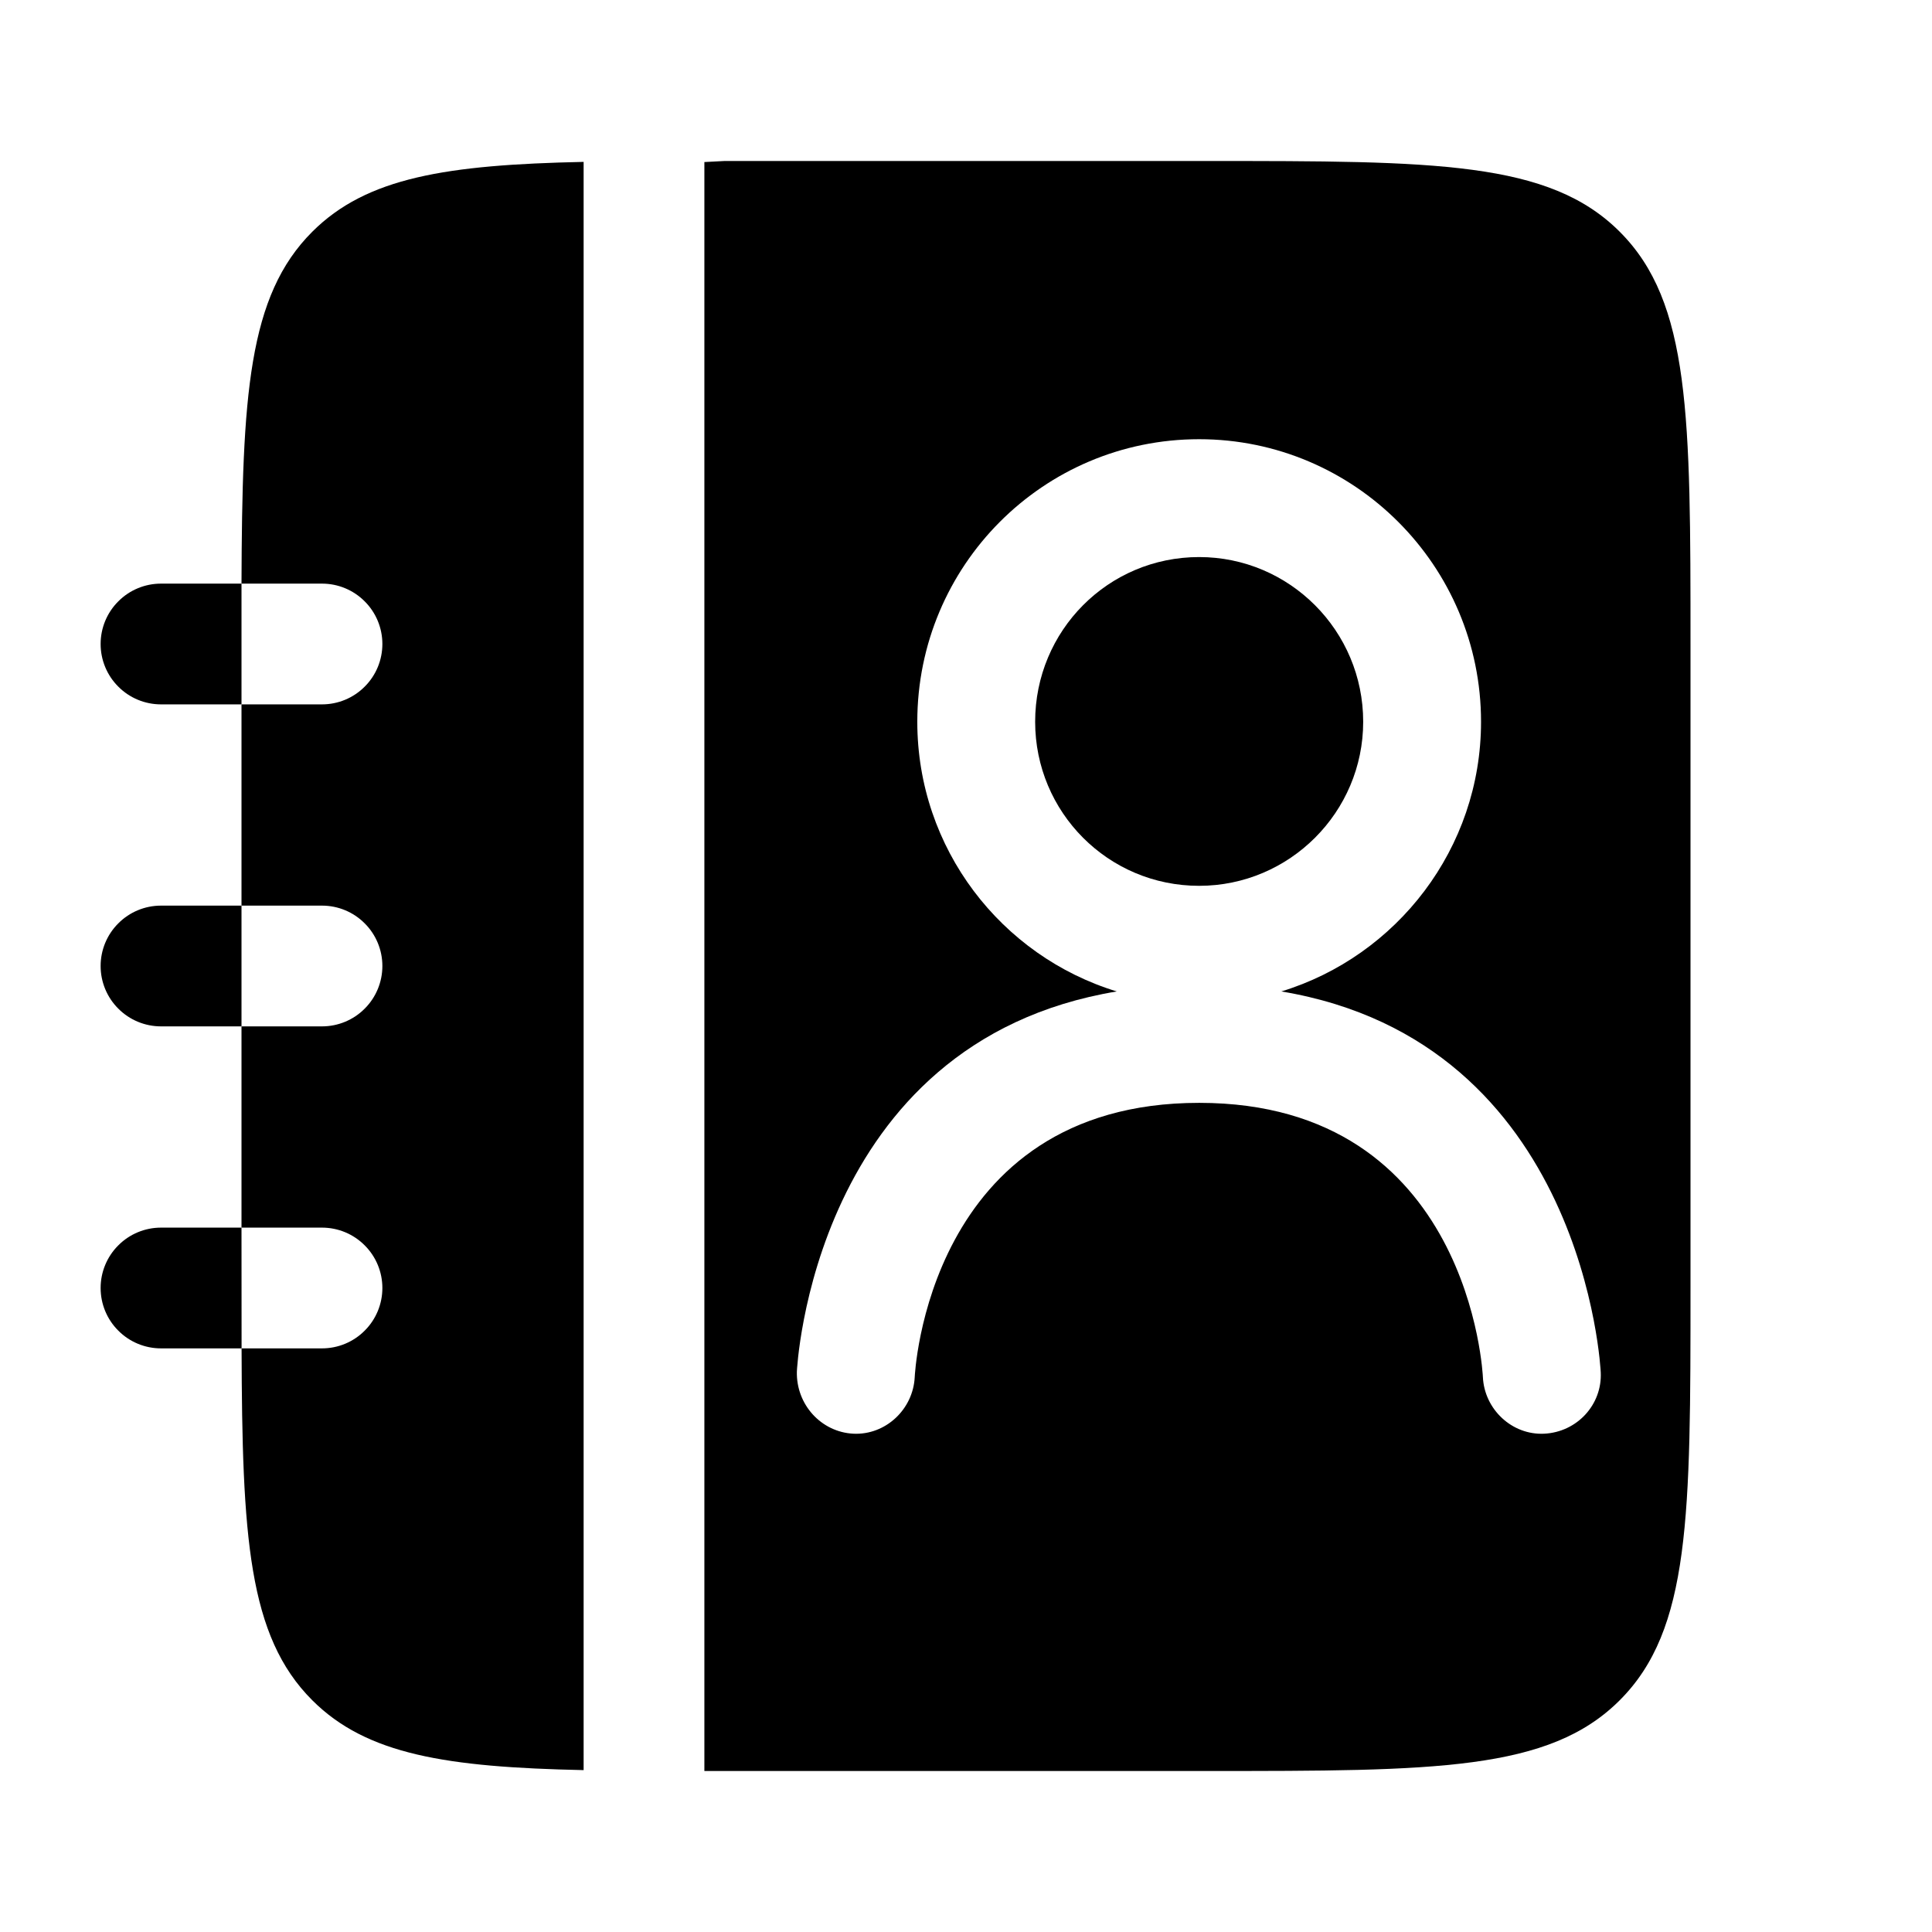 <svg width="24" height="24" viewBox="0 0 24 24" fill="none" xmlns="http://www.w3.org/2000/svg">
<g clip-path="url(#clip0_221_20176)">
<path d="M14.896 6.92C16.019 6.92 16.934 7.835 16.934 8.966C16.934 10.089 16.019 11.004 14.896 11.004C13.765 11.004 12.859 10.089 12.859 8.966C12.859 7.835 13.765 6.92 14.896 6.92Z" fill="black"/>
<path fill-rule="evenodd" clip-rule="evenodd" d="M8.75 2.013V22H15C17.828 22 19.243 22 20.121 21.121C21 20.243 21 18.828 21 16V8C21 5.172 21 3.757 20.121 2.879C19.243 2 17.828 2 15 2H9L8.75 2.013ZM14.896 5.456C12.959 5.456 11.395 7.028 11.395 8.966C11.395 10.541 12.437 11.878 13.873 12.316C10.082 12.945 9.899 17.038 9.899 17.038C9.889 17.448 10.201 17.79 10.601 17.81C11.002 17.829 11.343 17.507 11.363 17.107C11.363 17.107 11.509 13.7 14.897 13.7C18.274 13.7 18.421 17.107 18.421 17.107C18.44 17.507 18.782 17.829 19.182 17.81C19.592 17.79 19.904 17.448 19.885 17.048C19.885 17.048 19.702 12.946 15.917 12.316C17.351 11.878 18.398 10.541 18.398 8.966C18.398 7.028 16.826 5.456 14.896 5.456Z" fill="black"/>
<path d="M3 7.25C3.008 4.914 3.081 3.676 3.879 2.879C4.554 2.204 5.545 2.047 7.25 2.011V21.989C5.545 21.953 4.554 21.796 3.879 21.121C3.081 20.324 3.008 19.086 3.001 16.75H4C4.199 16.75 4.39 16.671 4.53 16.53C4.671 16.39 4.75 16.199 4.75 16C4.75 15.801 4.671 15.61 4.53 15.47C4.39 15.329 4.199 15.25 4 15.25H3V12.75H4C4.199 12.75 4.39 12.671 4.53 12.53C4.671 12.39 4.75 12.199 4.75 12C4.75 11.801 4.671 11.61 4.53 11.47C4.39 11.329 4.199 11.25 4 11.25H3V8.75H4C4.199 8.75 4.39 8.671 4.53 8.53C4.671 8.39 4.75 8.199 4.75 8C4.75 7.801 4.671 7.61 4.53 7.47C4.39 7.329 4.199 7.25 4 7.25H3Z" fill="black"/>
<path d="M3 7.25H2C1.801 7.25 1.61 7.329 1.47 7.47C1.329 7.61 1.25 7.801 1.25 8C1.25 8.199 1.329 8.39 1.47 8.53C1.61 8.671 1.801 8.75 2 8.75H3V7.25Z" fill="black"/>
<path d="M3 15.25H2C1.801 15.25 1.61 15.329 1.47 15.47C1.329 15.61 1.25 15.801 1.25 16C1.25 16.199 1.329 16.39 1.47 16.53C1.61 16.671 1.801 16.75 2 16.75H3.001L3 15.25Z" fill="black"/>
<path d="M2 11.25H3V12.75H2C1.801 12.75 1.61 12.671 1.47 12.53C1.329 12.39 1.25 12.199 1.25 12C1.25 11.801 1.329 11.61 1.47 11.47C1.61 11.329 1.801 11.25 2 11.25Z" fill="black"/>
</g>
<defs>
<clipPath id="clip0_221_20176">
<rect width="24" height="24" fill="white"/>
</clipPath>
</defs>
</svg>

